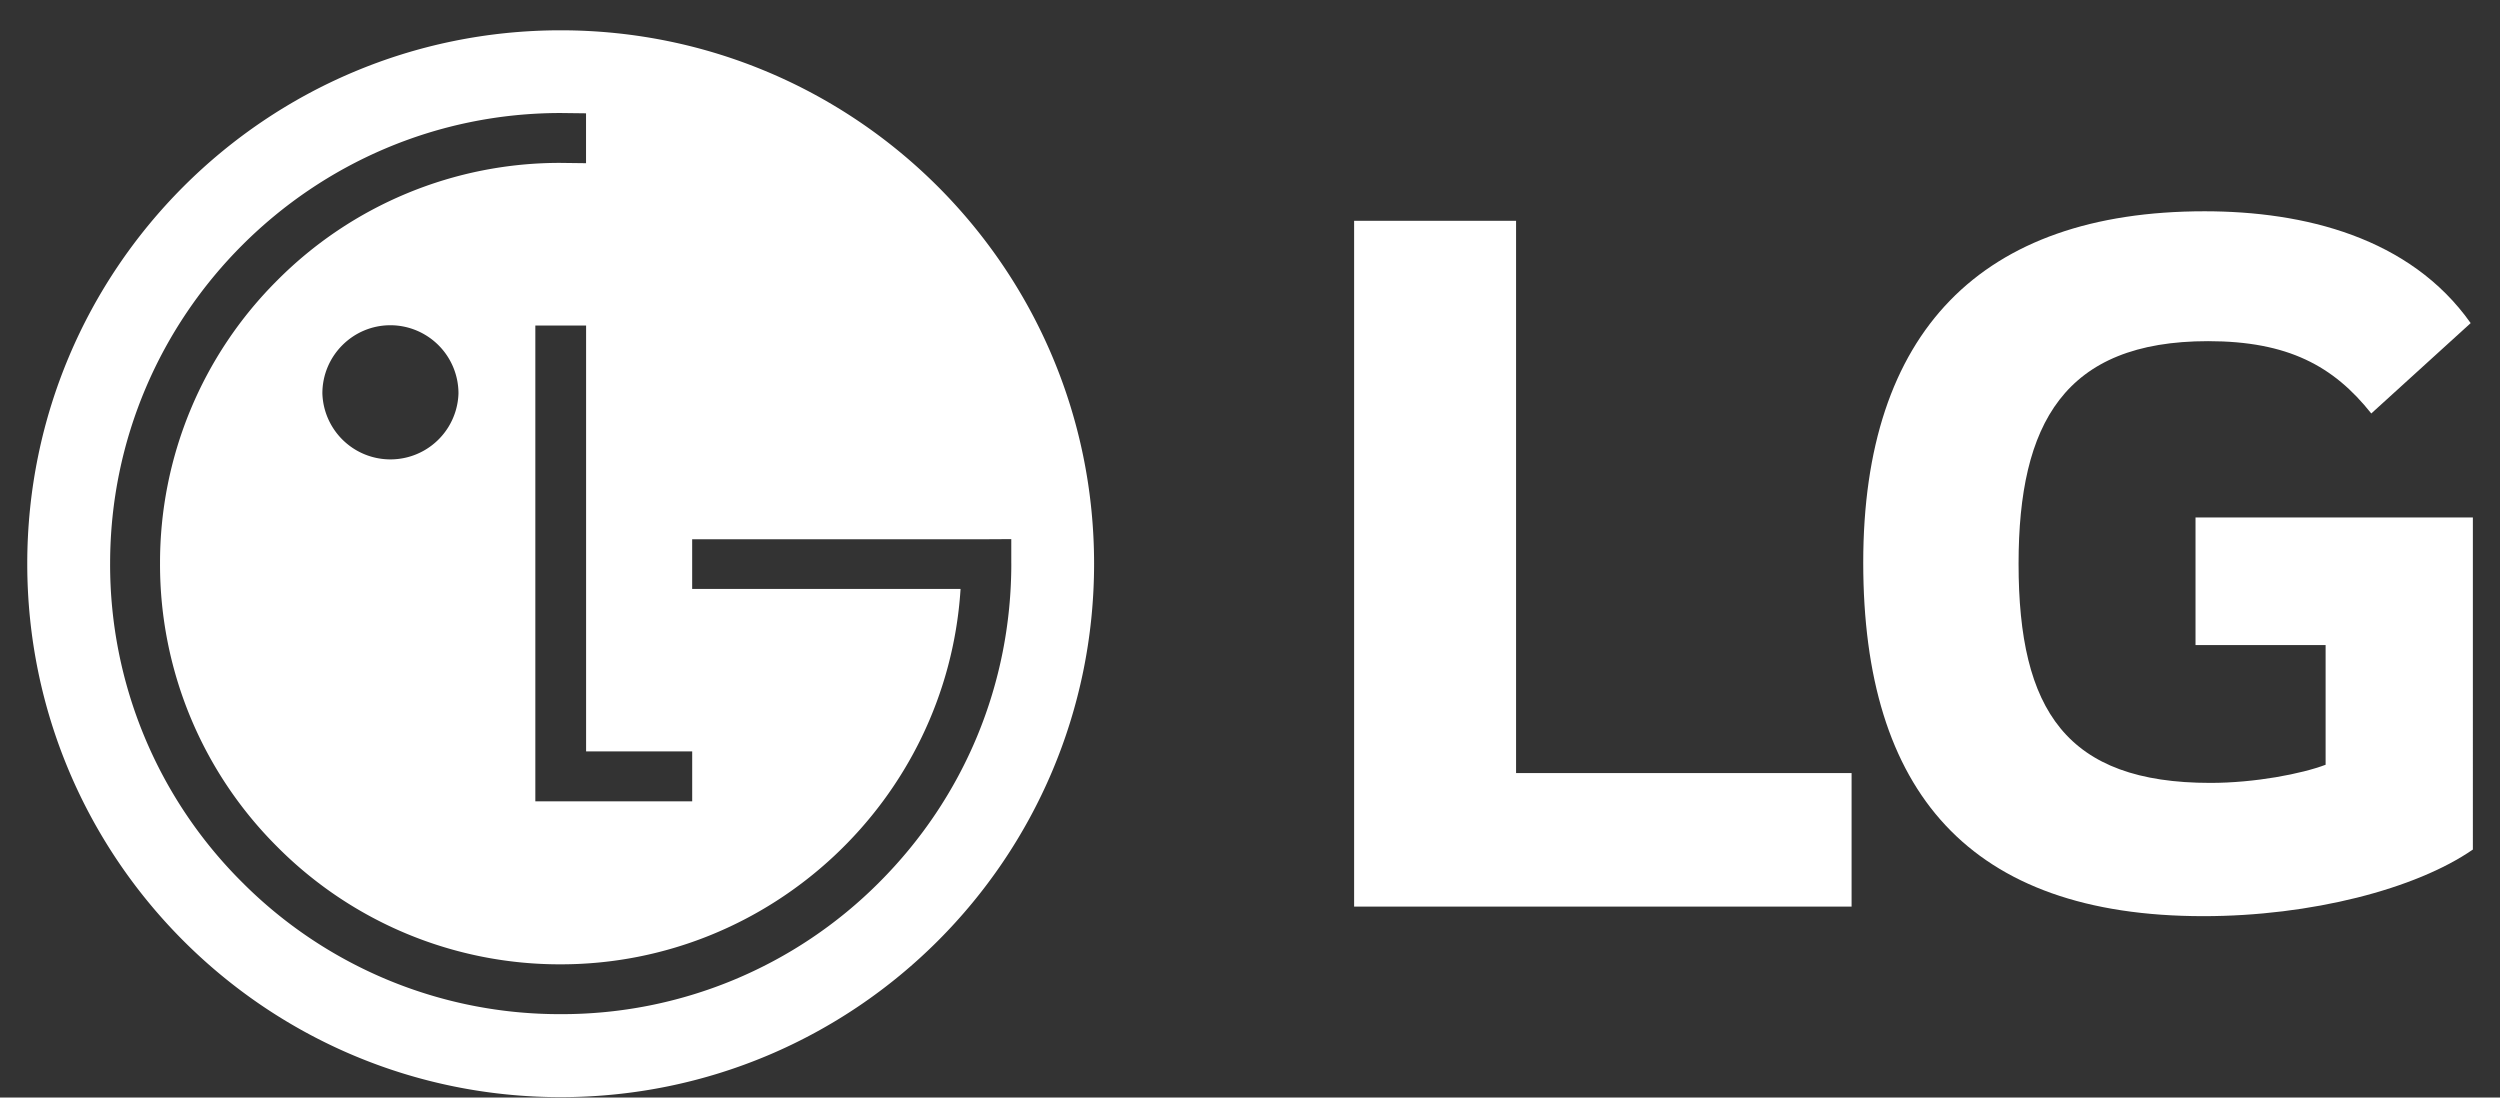 <svg width="82" height="36" fill="none" xmlns="http://www.w3.org/2000/svg"><rect width="100%" height="100%" fill="#333333" stroke="none"/><path fill-rule="evenodd" clip-rule="evenodd" d="M35.886 18.49C35.886 8.828 28.053.994 18.39.994 8.728.994.894 8.828.894 18.49c0 9.662 7.834 17.496 17.496 17.496 9.663 0 17.496-7.834 17.496-17.496Zm-2.715-.006c0 3.95-1.54 7.66-4.328 10.452a14.685 14.685 0 0 1-10.451 4.328A14.687 14.687 0 0 1 7.94 28.936a14.693 14.693 0 0 1-4.328-10.452c0-8.146 6.63-14.777 14.779-14.777l.831.01V5.353l-.831-.01a13.064 13.064 0 0 0-9.294 3.85 13.065 13.065 0 0 0-3.848 9.291 13.07 13.07 0 0 0 3.848 9.294 13.06 13.06 0 0 0 9.294 3.852c6.894 0 12.65-5.387 13.112-12.261 0 0 .002-.025.002-.052h-8.802v-1.63h9.743l.724-.004v.801Zm-10.467 6.162h-3.48V10.678h-1.665v15.606h5.145v-1.638Zm-9.9-13.978a2.237 2.237 0 0 1 2.234 2.234 2.233 2.233 0 0 1-4.464 0c0-1.23 1-2.234 2.23-2.234Z" fill="#fff"/><path d="M49.727 7.242v18.115h11.005v4.38H44.415V7.242h5.312ZM72.013 16.971v4.188h4.267v3.925c-.786.298-2.32.595-3.78.595-4.72 0-6.291-2.374-6.291-7.19 0-4.594 1.497-7.299 6.215-7.299 2.622 0 4.119.816 5.354 2.372l3.26-2.964C79.05 7.783 75.568 6.93 72.31 6.93c-7.338 0-11.196 3.964-11.196 11.522 0 7.523 3.483 11.598 11.159 11.598 3.52 0 6.966-.89 8.837-2.185V16.972h-9.098Z" fill="#fff"/></svg>